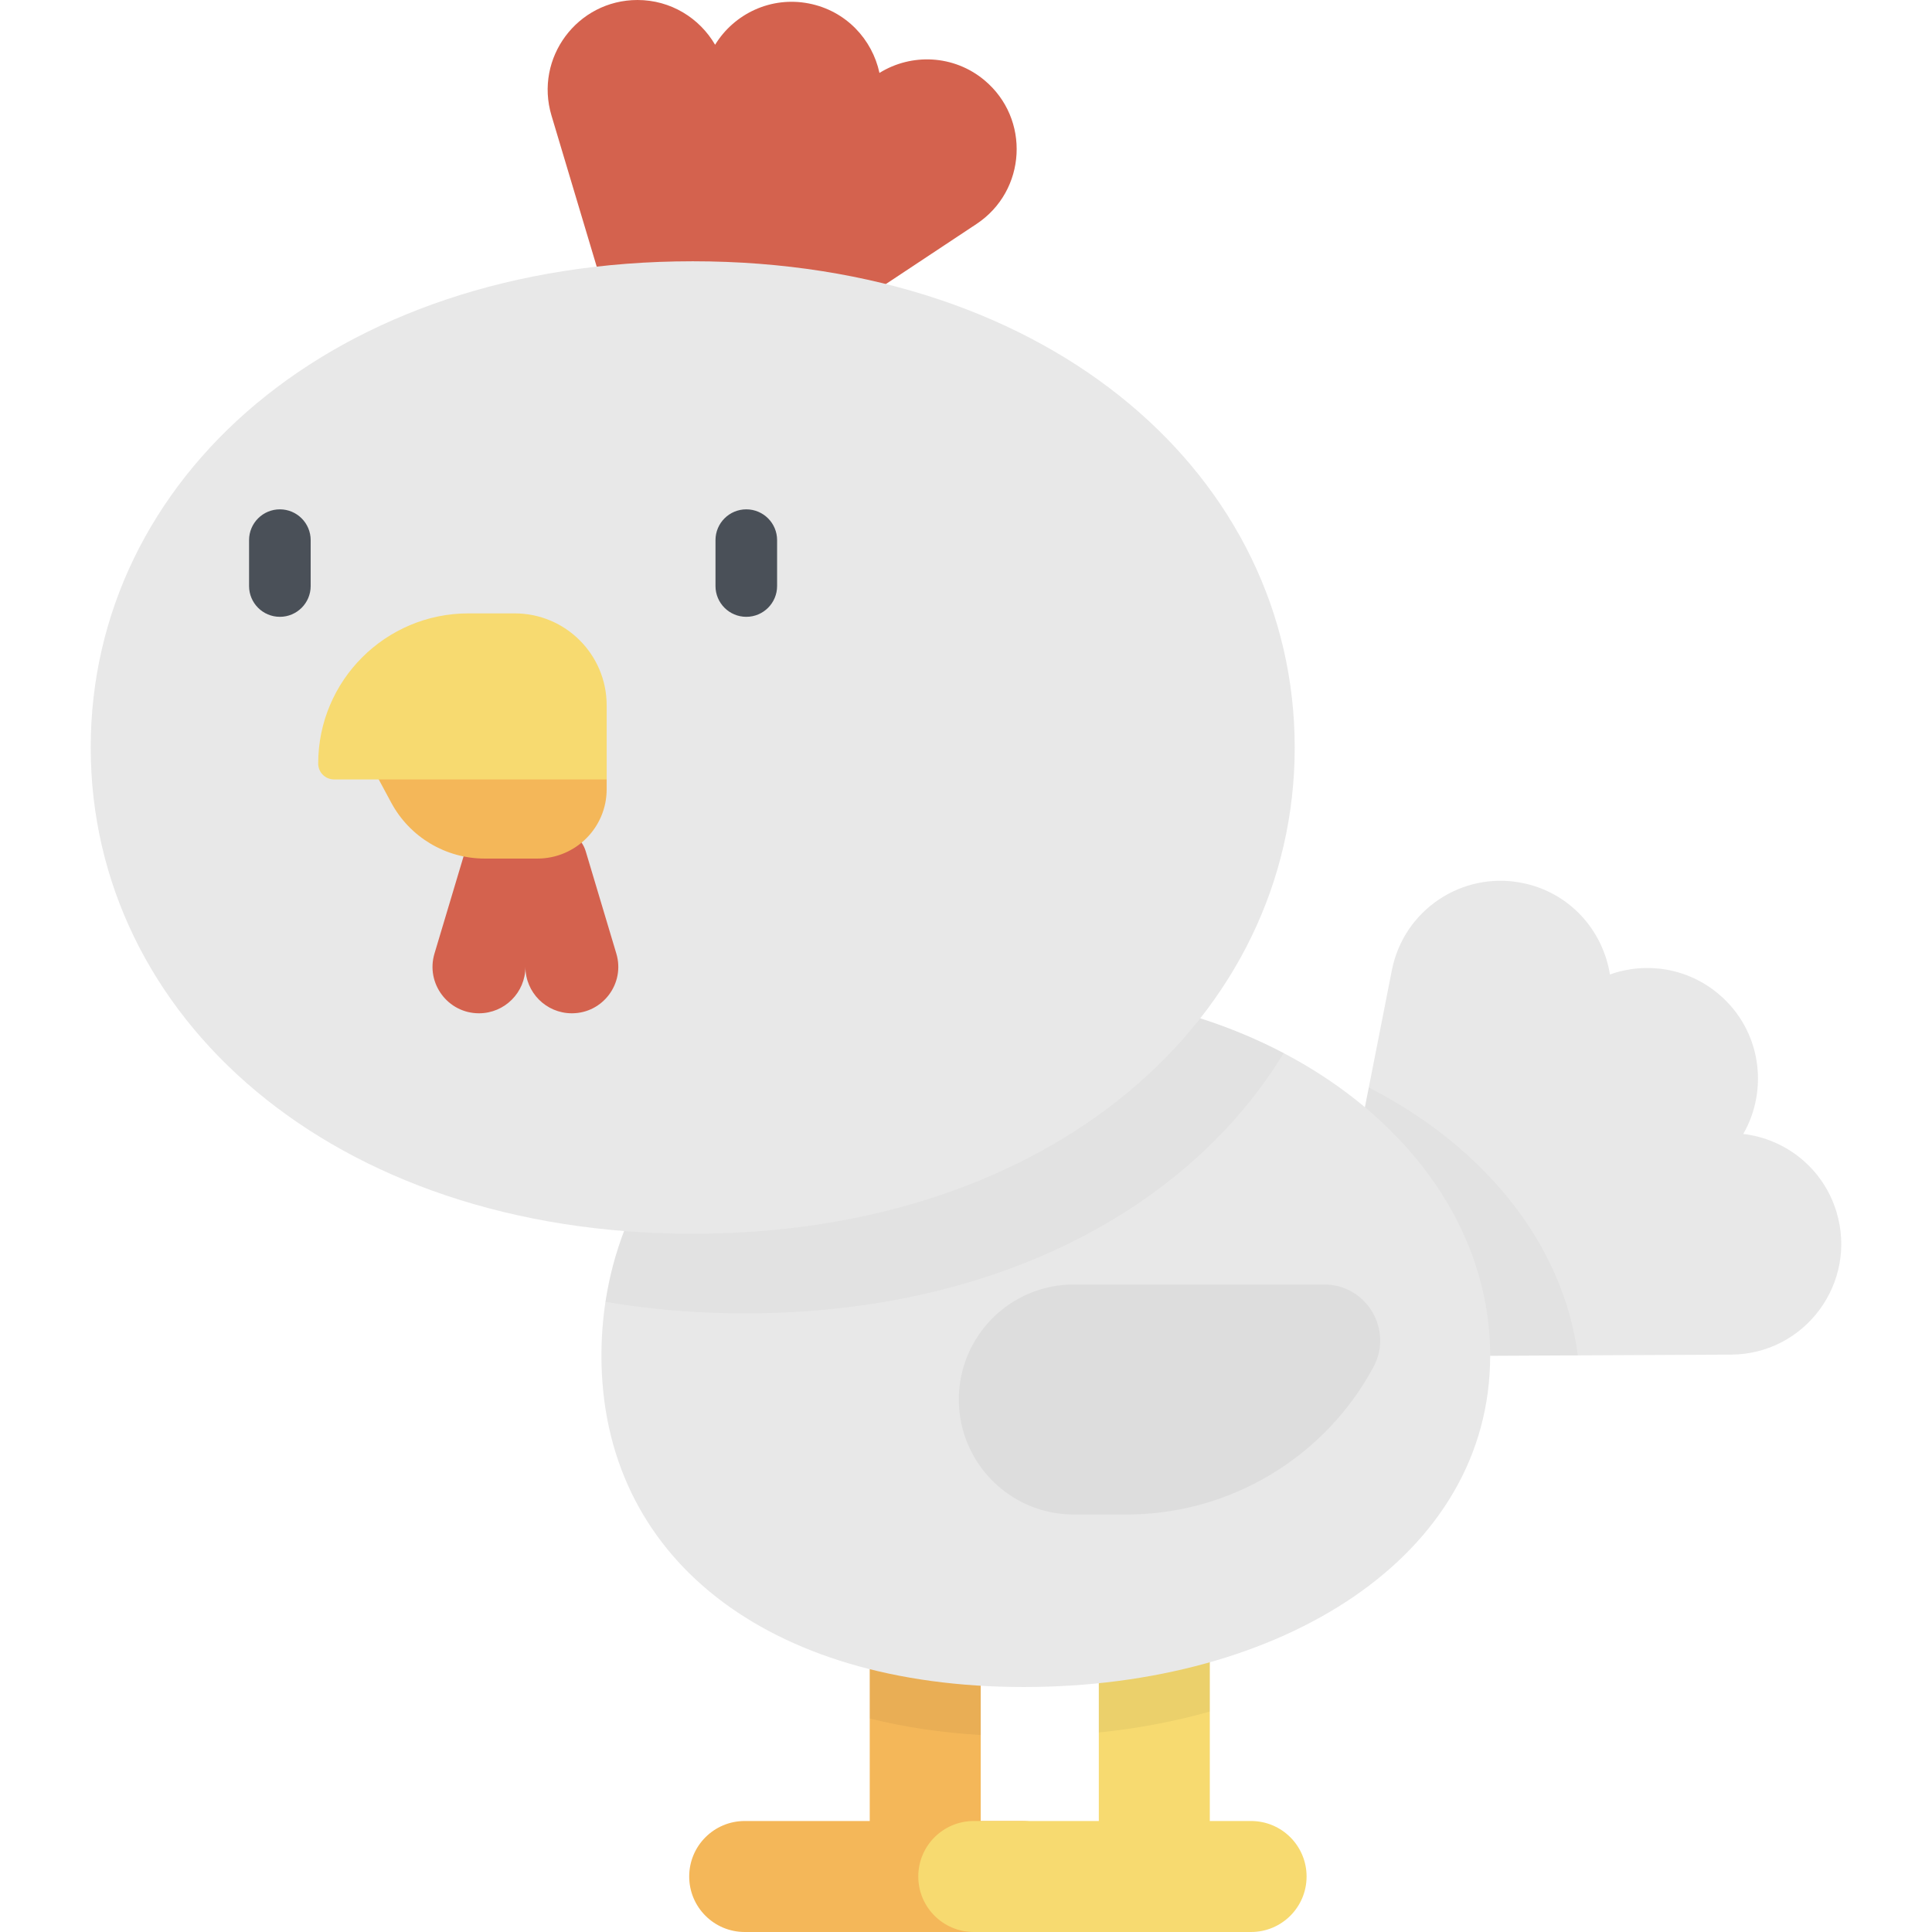 <?xml version="1.0"?>
<svg xmlns="http://www.w3.org/2000/svg" xmlns:xlink="http://www.w3.org/1999/xlink" version="1.1" id="Layer_1" x="0px" y="0px" viewBox="0 0 512 512" style="enable-background:new 0 0 512 512;" xml:space="preserve" width="512px" height="512px"><g transform="matrix(-1 -2.46519e-32 -2.46519e-32 1 512 -8.52651e-14)"><path style="fill:#E8E8E8;" d="M156.155,323.288l-13.019-66.197c-3.127-15.897-18.549-26.25-34.446-23.123l0,0  c-12.742,2.507-21.502,12.664-23.333,24.281c-9.577-3.424-20.669-1.775-28.956,5.305l0,0c-11.214,9.579-13.117,25.24-6.382,36.958  c-11.234,1.308-21.179,9.083-24.685,20.594l0,0c-5.724,18.79,8.276,37.788,27.919,37.884l67.465,0.332  C129.008,359.362,158.229,333.832,156.155,323.288z" data-original="#E8E8E8"/><path style="opacity:0.03;enable-background:new    ;" d="M156.155,323.288l-6.898-35.074  c-30.411,15.542-51.524,41.265-55.385,70.975l26.844,0.132C129.008,359.362,158.229,333.832,156.155,323.288z" data-original="#000000"/><path style="fill:#F4B759;" d="M314.651,482.587h-33.139v-73.494h-29.412v73.494h-10.945c-8.122,0-14.706,6.584-14.706,14.706l0,0  c0,8.122,6.584,14.706,14.706,14.706h73.494c8.122,0,14.706-6.584,14.706-14.706l0,0  C329.357,489.172,322.773,482.587,314.651,482.587z" data-original="#F4B759"/><path style="fill:#F7DA70;" d="M253.943,482.587h-33.14v-73.494h-29.412v73.494h-10.944c-8.122,0-14.706,6.584-14.706,14.706l0,0  c0,8.122,6.584,14.706,14.706,14.706h73.494c8.122,0,14.705-6.584,14.705-14.706l0,0  C268.648,489.172,262.064,482.587,253.943,482.587z" data-original="#F7DA70"/><path style="opacity:0.05;enable-background:new    ;" d="M191.391,409.093v44.483c9.269,2.627,19.126,4.498,29.412,5.553v-50.036  L191.391,409.093L191.391,409.093z" data-original="#000000"/><path style="opacity:0.05;enable-background:new    ;" d="M252.1,409.093v50.706c10.49-0.621,20.323-2.104,29.412-4.388v-46.318  H252.1z" data-original="#000000"/><path style="fill:#E8E8E8;" d="M352.614,359.264c0,53.323-43.652,87.812-111.918,87.812s-123.606-34.489-123.606-87.812  s55.34-96.549,123.606-96.549S352.614,305.942,352.614,359.264z" data-original="#E8E8E8"/><path style="opacity:0.03;enable-background:new    ;" d="M240.696,262.715c-25.499,0-49.192,6.033-68.874,16.368  c24.947,41.001,76.115,68.966,142.745,68.966c12.933,0,25.278-1.062,36.969-3.06C344.457,298.437,302.75,262.715,240.696,262.715z" data-original="#000000"/><path style="fill:#D4624E;" d="M343.055,0L343.055,0c-8.788,0-16.444,4.777-20.565,11.862c-5.045-8.238-14.821-12.908-24.857-10.941  l0,0c-9.867,1.934-16.793,9.526-18.7,18.406c-8.476-5.274-19.71-4.826-27.799,1.916c-12.241,10.2-11.194,29.315,2.088,38.117  l45.617,30.233c4.613,3.057,49.323,0.136,51.322-6.545l15.69-52.429C370.421,15.354,358.99,0,343.055,0z" data-original="#D4624E"/><path style="fill:#E8E8E8;" d="M487.959,198.098c0,71.166-63.825,128.857-159.534,128.857S168.89,269.263,168.89,198.098  S232.714,69.24,328.424,69.24S487.959,126.931,487.959,198.098z" data-original="#E8E8E8"/><g>
	<path style="fill:#4A5058" d="M314.224,163.464c-4.509,0-8.163-3.655-8.163-8.163v-12.156c0-4.508,3.654-8.163,8.163-8.163   s8.163,3.655,8.163,8.163v12.156C322.387,159.809,318.733,163.464,314.224,163.464z" data-original="#4A5058" class="active-path"/>
	<path style="fill:#4A5058" d="M437.832,163.464c-4.509,0-8.163-3.655-8.163-8.163v-12.156c0-4.508,3.654-8.163,8.163-8.163   s8.163,3.655,8.163,8.163v12.156C445.995,159.809,442.34,163.464,437.832,163.464z" data-original="#4A5058" class="active-path"/>
</g><path style="fill:#D4624E;" d="M396.857,252.7l-8.114-27.111c-1.034-3.455-4.212-5.822-7.819-5.822c-4.507,0-11.816,0-16.323,0  c-3.606,0-6.785,2.366-7.819,5.822l-8.113,27.111c-2.363,7.893,3.549,15.833,11.788,15.833c6.796,0,12.305-5.509,12.305-12.305  c0,6.796,5.509,12.305,12.305,12.305C393.308,268.533,399.219,260.594,396.857,252.7z" data-original="#D4624E"/><path style="fill:#F4B759;" d="M351.228,200.457v8.714c0,10.141,8.221,18.361,18.362,18.361h13.945  c10.356,0,19.875-5.689,24.781-14.809l6.597-12.266L351.228,200.457L351.228,200.457z" data-original="#F4B759"/><path style="fill:#F7DA70;" d="M423.473,206.556h-72.245v-19.639c0-13.455,10.908-24.363,24.363-24.363h12.286  c21.98,0,39.798,17.818,39.798,39.798l0,0C427.675,204.674,425.793,206.556,423.473,206.556z" data-original="#F7DA70"/><path style="opacity:0.05;enable-background:new    ;" d="M227.419,401.367h-13.91c-27.345,0-52.487-14.998-65.478-39.062l0,0  c-5.342-9.894,1.823-21.904,13.067-21.904h66.321c16.835,0,30.483,13.647,30.483,30.483l0,0  C257.901,387.72,244.254,401.367,227.419,401.367z" data-original="#000000"/></g> </svg>
